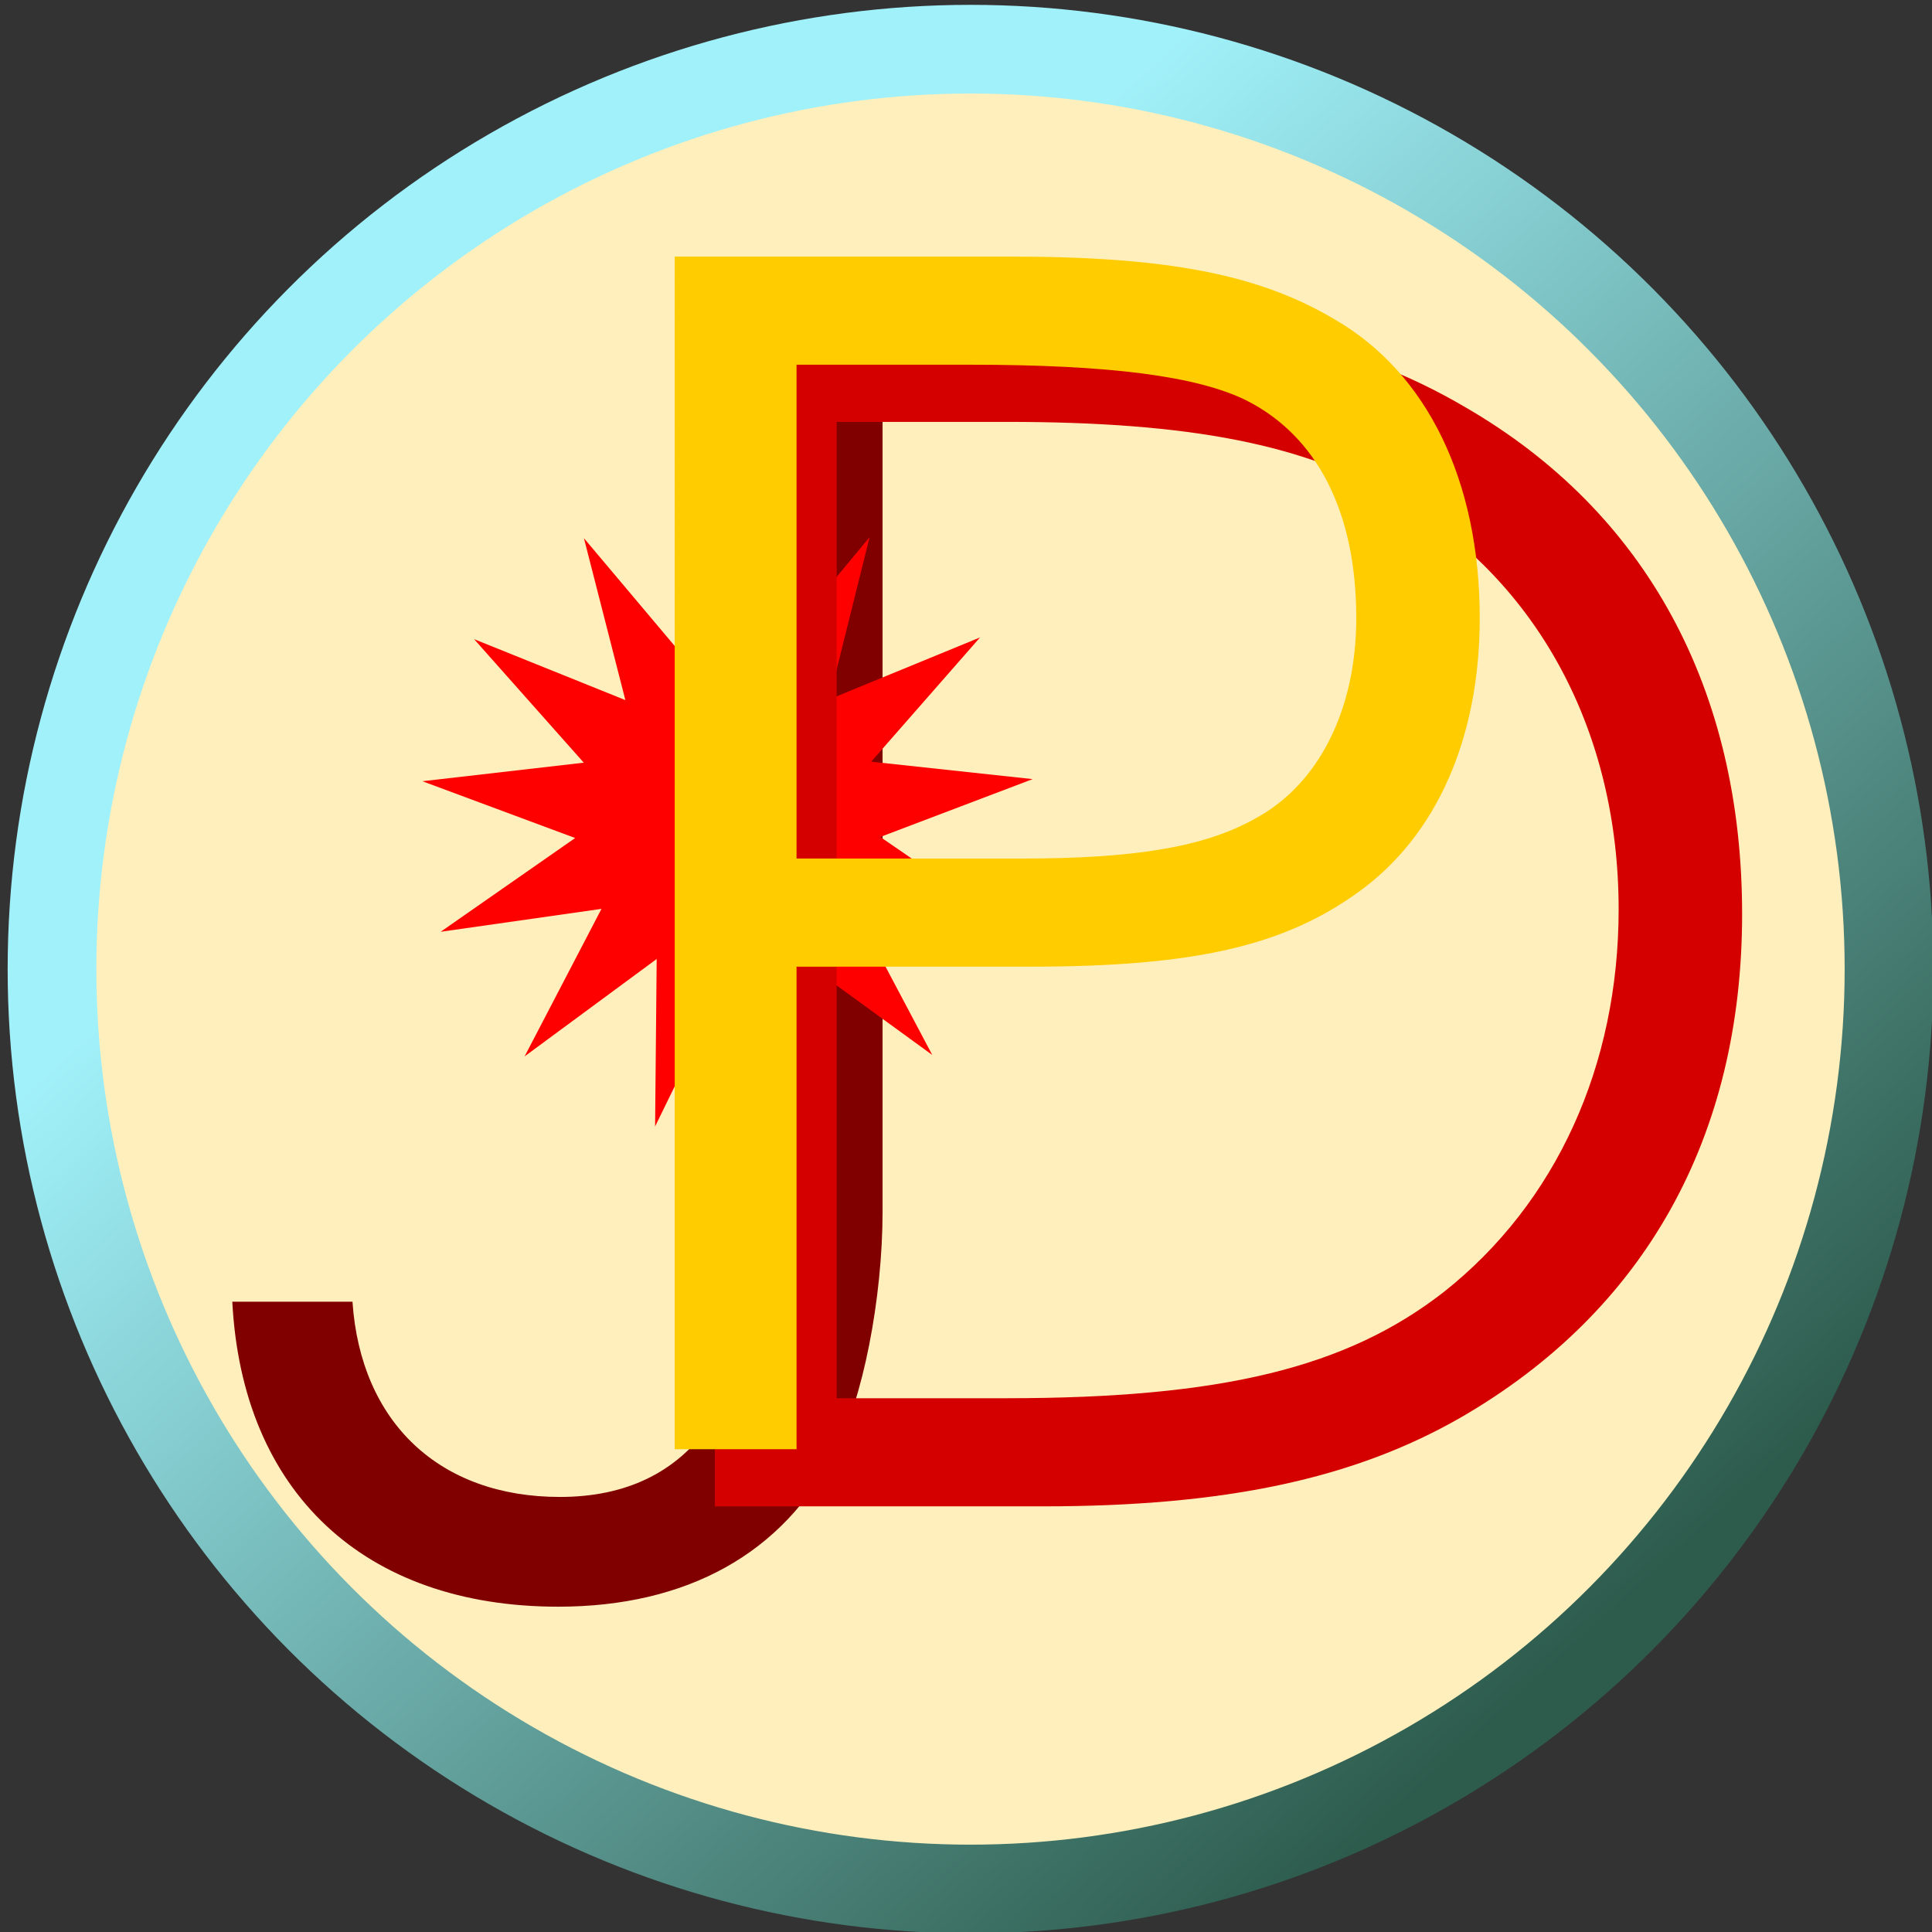 <?xml version="1.0" encoding="UTF-8" standalone="no"?>
<!-- Created with Inkscape (http://www.inkscape.org/) -->

<svg
   xmlns:osb="http://www.openswatchbook.org/uri/2009/osb"
   xmlns:dc="http://purl.org/dc/elements/1.1/"
   xmlns:cc="http://creativecommons.org/ns#"
   xmlns:rdf="http://www.w3.org/1999/02/22-rdf-syntax-ns#"
   xmlns:svg="http://www.w3.org/2000/svg"
   xmlns="http://www.w3.org/2000/svg"
   xmlns:xlink="http://www.w3.org/1999/xlink"
   xmlns:sodipodi="http://sodipodi.sourceforge.net/DTD/sodipodi-0.dtd"
   xmlns:inkscape="http://www.inkscape.org/namespaces/inkscape"
   width="198"
   height="198"
   viewBox="0 0 52.388 52.388"
   version="1.1"
   id="svg8"
   inkscape:version="0.92.4 (5da689c313, 2019-01-14)"
   sodipodi:docname="logo.svg">
  <rect x="0" y="0" width="52.388" height="52.388" fill="#333333" stroke="none"/>
  <defs
     id="defs2">
    <linearGradient
       inkscape:collect="always"
       id="linearGradient10130">
      <stop
         style="stop-color:#2d5c4d;stop-opacity:1;"
         offset="0"
         id="stop10126" />
      <stop
         style="stop-color:#a1f1fa;stop-opacity:1"
         offset="1"
         id="stop10128" />
    </linearGradient>
    <linearGradient
       id="linearGradient10066"
       osb:paint="solid">
      <stop
         style="stop-color:#feefb5;stop-opacity:1;"
         offset="0"
         id="stop10064" />
    </linearGradient>
    <linearGradient
       id="linearGradient7768"
       osb:paint="solid">
      <stop
         style="stop-color:#ffe4a1;stop-opacity:1;"
         offset="0"
         id="stop7766" />
    </linearGradient>
    <linearGradient
       id="linearGradient7762"
       osb:paint="solid">
      <stop
         style="stop-color:#f8e2a7;stop-opacity:1;"
         offset="0"
         id="stop7760" />
    </linearGradient>
    <linearGradient
       id="linearGradient7750"
       osb:paint="solid">
      <stop
         style="stop-color:#a87600;stop-opacity:1;"
         offset="0"
         id="stop7748" />
    </linearGradient>
    <inkscape:perspective
       sodipodi:type="inkscape:persp3d"
       inkscape:vp_x="-31.75 : 153.45834 : 1"
       inkscape:vp_y="0 : 708.46579 : 0"
       inkscape:vp_z="644.04205 : 162.17935 : 1"
       inkscape:persp3d-origin="304.45499 : 127.11029 : 1"
       id="perspective3751" />
    <linearGradient
       inkscape:collect="always"
       xlink:href="#linearGradient10130"
       id="linearGradient10132"
       x1="48.916"
       y1="131.749"
       x2="21.329"
       y2="101.581"
       gradientUnits="userSpaceOnUse"
       gradientTransform="matrix(0.967,0,0,0.966,1.339,3.979)" />
  </defs>
  <sodipodi:namedview
     id="base"
     pagecolor="#ffffff"
     bordercolor="#666666"
     borderopacity="1.0"
     inkscape:pageopacity="0.0"
     inkscape:pageshadow="2"
     inkscape:zoom="2.8712821"
     inkscape:cx="126.96342"
     inkscape:cy="95.589732"
     inkscape:document-units="mm"
     inkscape:current-layer="layer1"
     showgrid="false"
     inkscape:snap-text-baseline="true"
     showguides="false"
     inkscape:window-width="1916"
     inkscape:window-height="1052"
     inkscape:window-x="0"
     inkscape:window-y="0"
     inkscape:window-maximized="0"
     fit-margin-top="0"
     fit-margin-left="0"
     fit-margin-right="0"
     fit-margin-bottom="0"
     units="px"
     inkscape:snap-page="true">
    <inkscape:grid
       type="xygrid"
       id="grid3713"
       originx="-7.017"
       originy="-159.045" />
  </sodipodi:namedview>
  <g
     inkscape:groupmode="layer"
     id="layer2"
     inkscape:label="Layer 2"
     style="opacity:0.26"
     transform="translate(-7.017,-85.567)" />
  <g
     inkscape:label="Layer 1"
     inkscape:groupmode="layer"
     id="layer1"
     transform="translate(-7.017,-85.567)">
    <ellipse
       style="opacity:1;fill:#ffefbc;fill-opacity:1;stroke:url(#linearGradient10132);stroke-width:2.405;stroke-miterlimit:4;stroke-dasharray:none;stroke-dashoffset:0;stroke-opacity:1"
       id="path4310"
       cx="33.333"
       cy="111.845"
       rx="24.906"
       ry="24.944" />
    <g
       aria-label="J"
       transform="matrix(1.116,0,0,1.094,-199.215,-111.976)"
       style="font-style:normal;font-variant:normal;font-weight:normal;font-stretch:normal;font-size:40px;line-height:1.25;font-family:'URW Gothic L';-inkscape-font-specification:'URW Gothic L, Normal';font-variant-ligatures:normal;font-variant-caps:normal;font-variant-numeric:normal;font-feature-settings:normal;text-align:start;letter-spacing:0px;word-spacing:0px;writing-mode:lr-tb;text-anchor:start;fill:#800000;fill-opacity:1;stroke:none"
       id="flowRoot3715">
      <path
         d="m 206.24,190.273 h -2.96 v 20.32 c 0,4.68 -1.68,7.08 -4.88,7.08 -2.92,0 -4.84,-1.84 -5.04,-4.84 H 190.44 c 0.24,4.72 3.2,7.56 7.92,7.56 3.12,0 5.48,-1.32 6.72,-3.84 0.68,-1.28 1.16,-3.8 1.16,-5.96 z"
         id="path4301"
         inkscape:connector-curvature="0" />
    </g>
    <path
       sodipodi:type="star"
       style="fill:#ff0000;stroke-width:0.265"
       id="path3747"
       sodipodi:sides="13"
       sodipodi:cx="57.837917"
       sodipodi:cy="62.709541"
       sodipodi:r1="21.8181"
       sodipodi:r2="10.90905"
       sodipodi:arg1="1.3258177"
       sodipodi:arg2="1.5674786"
       inkscape:flatsided="false"
       inkscape:rounded="0"
       inkscape:randomized="0"
       d="M 63.13,83.876 57.874,73.619 52.687,83.911 52.8,72.386 43.424,79.089 48.881,68.936 37.463,70.514 47.013,64.06 36.17,60.152 47.625,58.875 l -7.784,-8.5 10.736,4.193 -2.942,-11.144 7.558,8.702 2.573,-11.235 2.648,11.217 7.5,-8.752 -2.868,11.163 10.708,-4.264 -7.727,8.551 11.463,1.2 -10.816,3.981 9.592,6.39 -11.427,-1.502 5.524,10.116 -9.42,-6.64 z"
       inkscape:transform-center-x="0.0032951218"
       inkscape:transform-center-y="-0.11842876"
       transform="matrix(0.382,0,0,0.394,4.654,83.051)" />
    <g
       aria-label="D"
       transform="matrix(1.116,0,0,1.094,-378.752,-168.784)"
       style="font-style:normal;font-variant:normal;font-weight:normal;font-stretch:normal;font-size:40px;line-height:1.25;font-family:'URW Gothic L';-inkscape-font-specification:'URW Gothic L, Normal';font-variant-ligatures:normal;font-variant-caps:normal;font-variant-numeric:normal;font-feature-settings:normal;text-align:start;letter-spacing:0px;word-spacing:0px;writing-mode:lr-tb;text-anchor:start;fill:#d40000;fill-opacity:1;stroke:none;image-rendering:auto"
       id="flowRoot3725">
      <path
         d="m 363.04,269.833 h 7.96 c 4.44,0 7.56,-0.68 10.16,-2.2 4.48,-2.64 6.84,-6.96 6.84,-12.48 0,-5.56 -2.32,-9.96 -6.72,-12.56 -2.8,-1.68 -5.92,-2.32 -11.28,-2.32 h -6.96 z m 2.96,-2.68 V 242.953 h 4.12 c 4.48,0 7.28,0.56 9.52,1.92 3.4,2.04 5.36,5.76 5.36,10.16 0,3.88 -1.52,7.28 -4.24,9.48 -2.36,1.88 -5.4,2.64 -10.64,2.64 z"
         id="path4307"
         inkscape:connector-curvature="0" />
    </g>
    <g
       aria-label="P"
       transform="matrix(1.116,0,0,1.094,-190.12,-290.674)"
       style="font-style:normal;font-variant:normal;font-weight:normal;font-stretch:normal;font-size:40px;line-height:1.25;font-family:'URW Gothic L';-inkscape-font-specification:'URW Gothic L, Normal';font-variant-ligatures:normal;font-variant-caps:normal;font-variant-numeric:normal;font-feature-settings:normal;text-align:start;letter-spacing:0px;word-spacing:0px;writing-mode:lr-tb;text-anchor:start;fill:#ffcc00;fill-opacity:1;stroke:none"
       id="flowRoot3735">
      <path
         d="m 193.04,379.833 h 2.96 v -11.96 h 5.68 c 4,0 6.16,-0.52 7.96,-1.84 1.92,-1.4 2.96,-3.84 2.96,-6.8 0,-3.4 -1.28,-6.08 -3.52,-7.4 -1.84,-1.12 -4.08,-1.56 -7.88,-1.56 h -8.16 z m 2.96,-14.64 V 352.953 h 4.2 c 3.4,0 5.52,0.28 6.72,0.88 1.72,0.88 2.68,2.76 2.68,5.4 0,2.28 -0.92,4.12 -2.44,4.96 -1.24,0.72 -2.96,1 -5.68,1 z"
         id="path4304"
         inkscape:connector-curvature="0" />
    </g>
  </g>
</svg>
